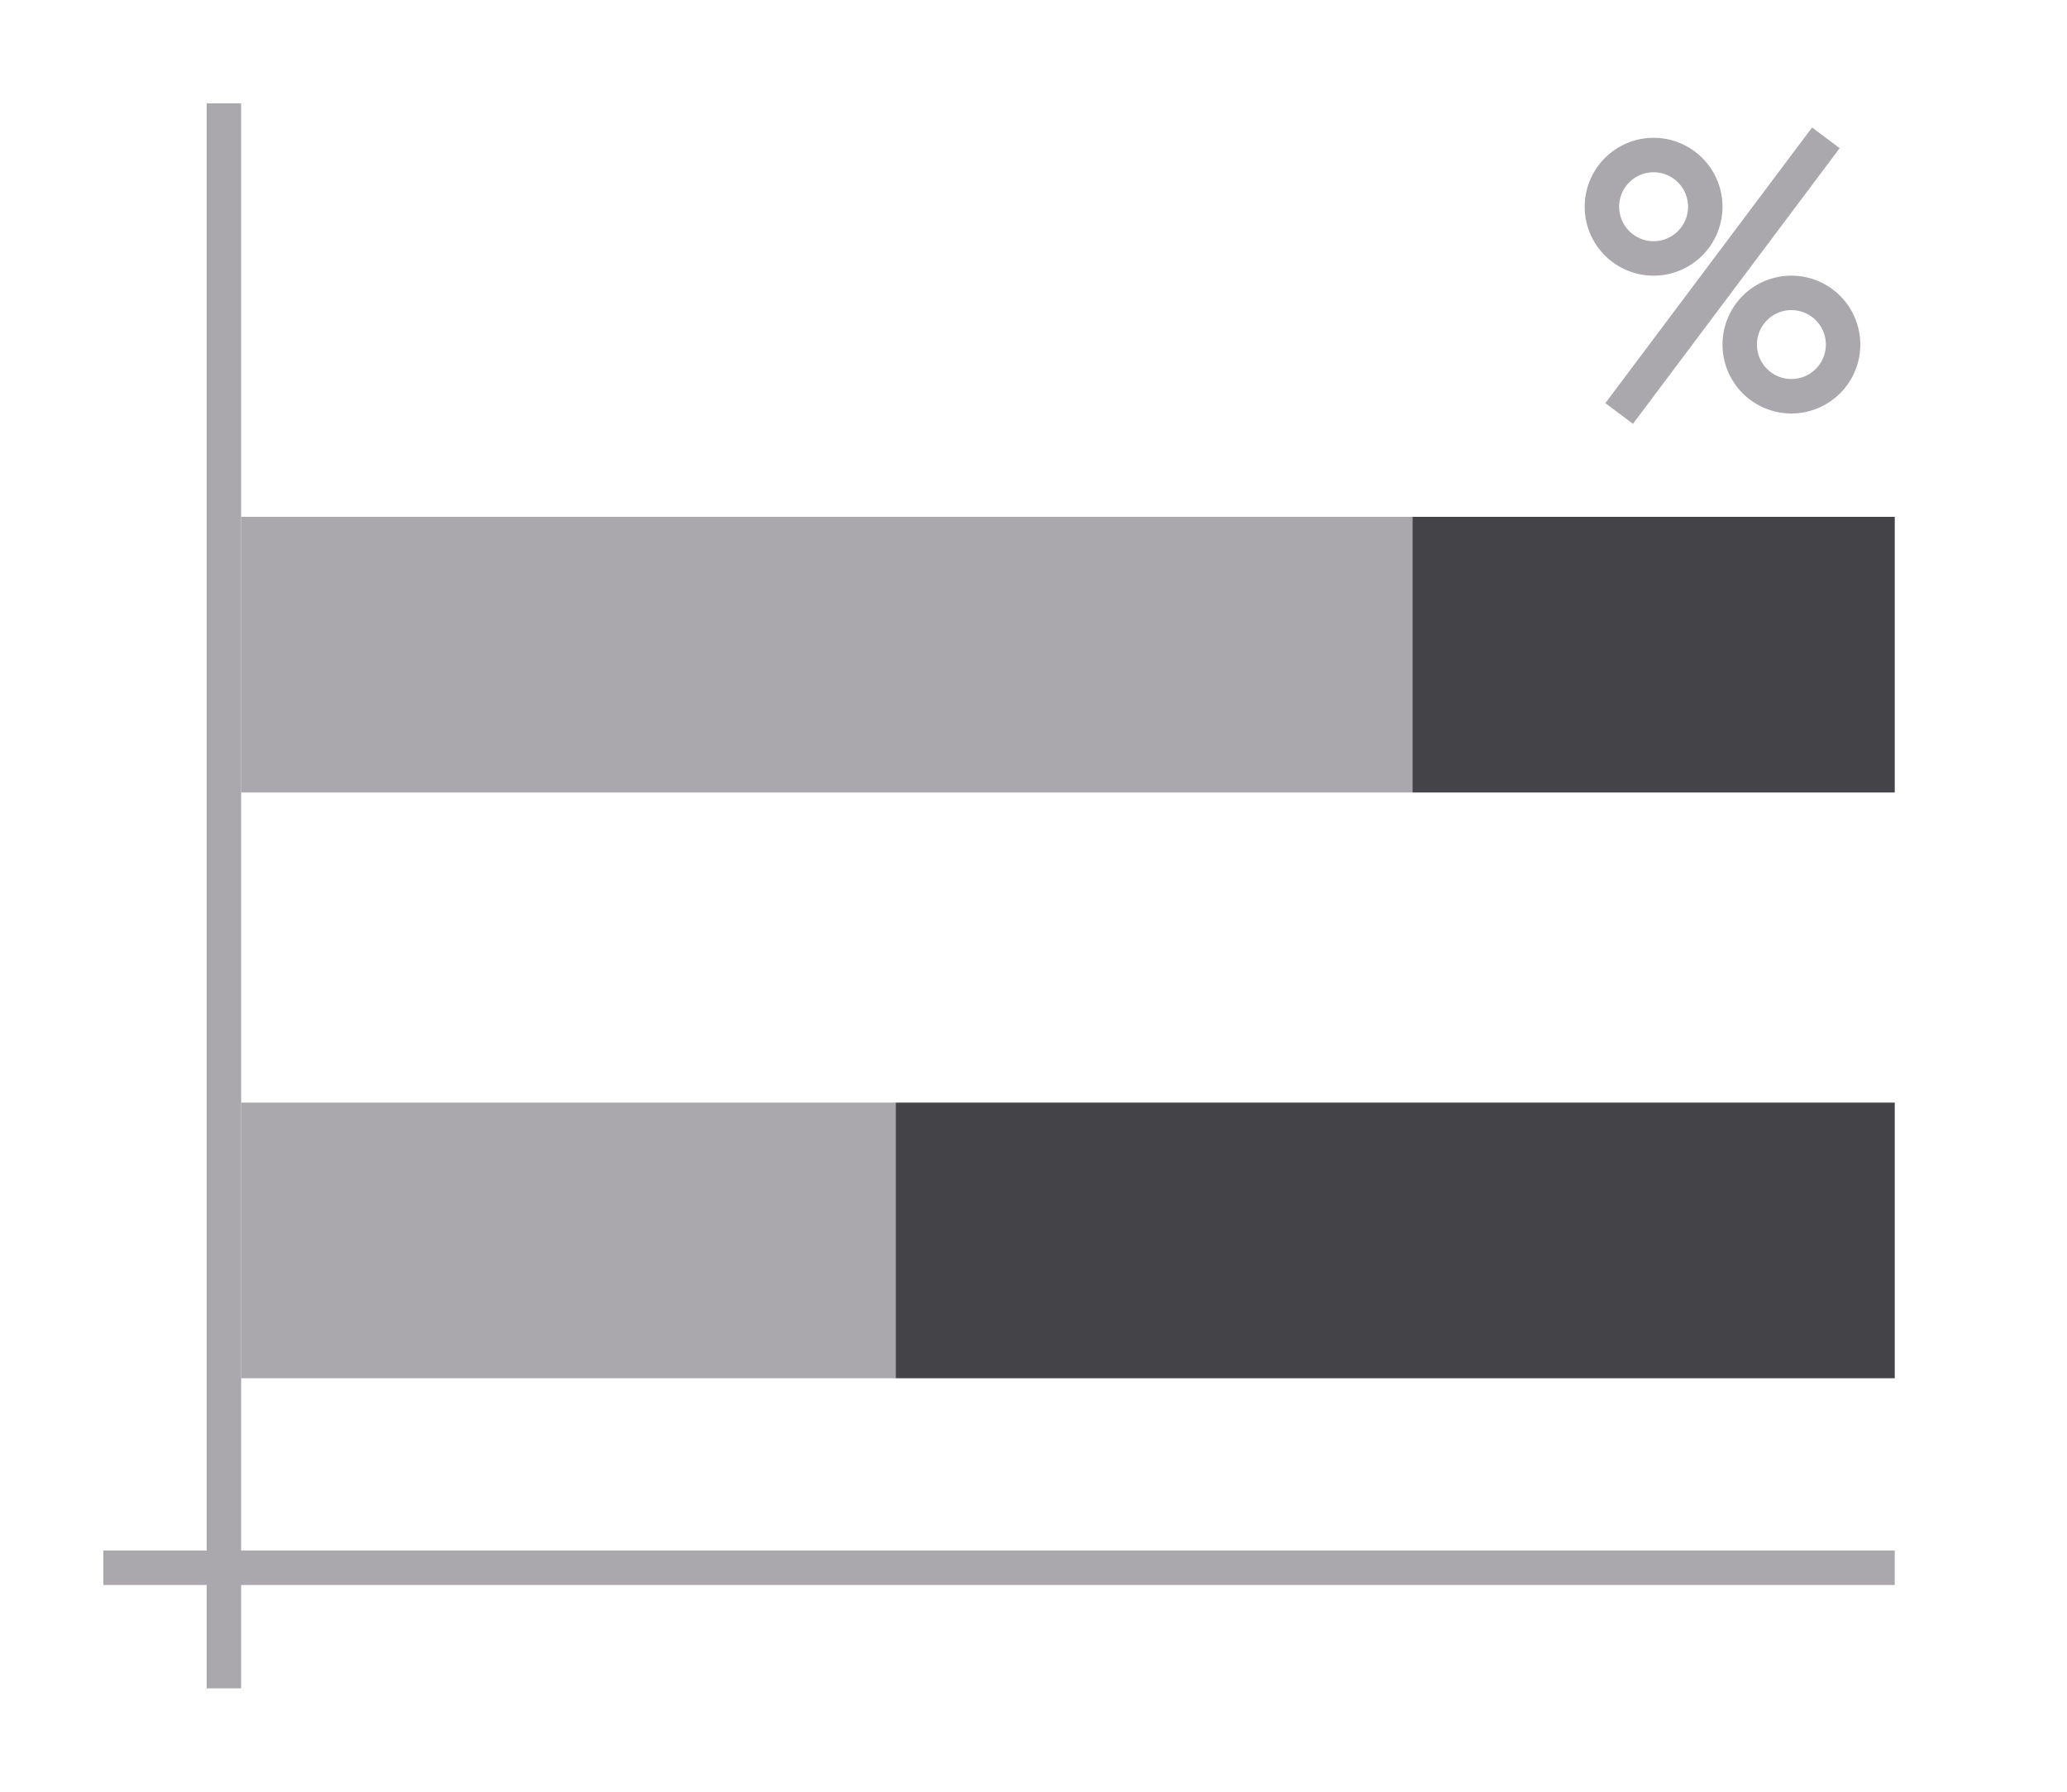 <svg height="52" viewBox="0 0 60 52" width="60" xmlns="http://www.w3.org/2000/svg" xmlns:xlink="http://www.w3.org/1999/xlink"><linearGradient id="a" gradientTransform="matrix(4.222 0 0 .5 -111.972 -488.969)" gradientUnits="userSpaceOnUse" x1="15.938" x2="16.026" y1="1046.362" y2="958.362"><stop offset="0" stop-color="#aaa8ac"/><stop offset="1" stop-color="#aba7ac"/></linearGradient><linearGradient id="b" gradientUnits="userSpaceOnUse" x1="7" x2="7.051" xlink:href="#a" y1="40" y2="26.966"/><linearGradient id="c" gradientUnits="userSpaceOnUse" x1="7" x2="7" xlink:href="#a" y1="23" y2="3"/><linearGradient id="d" gradientTransform="matrix(4.222 0 0 .933 -242.932 -939.494)" gradientUnits="userSpaceOnUse" x1="49.974" x2="49.974" y1="1054.934" y2="1008.862"><stop offset="0" stop-color="#444347"/><stop offset="1" stop-color="#454448"/></linearGradient><linearGradient id="e" gradientUnits="userSpaceOnUse" x1="26" x2="25.915" xlink:href="#d" y1="40" y2="25.203"/><linearGradient id="f" gradientUnits="userSpaceOnUse" x1="41" x2="41.119" xlink:href="#d" y1="23" y2="6.661"/><path d="m0 0h60v52h-60z" fill="#fff"/><path d="m26 40v-8h-19v8z" fill="url(#b)" stroke-width=".839"/><path d="m55 40v-8h-29v8z" fill="url(#e)" stroke-width=".898"/><path d="m41 23v-8h-34v8z" fill="url(#c)" stroke-width="1.19"/><path d="m55 23v-8h-14v8z" fill="url(#f)" stroke-width=".683"/><g fill="#aaa8ac"><path d="m3 45h52v1h-52z"/><path d="m6 3h1v46h-1z"/><g transform="translate(38 -30)"><path d="m10 34a2 2 0 0 0 -2 2 2 2 0 0 0 2 2 2 2 0 0 0 2-2 2 2 0 0 0 -2-2zm0 1a1 1 0 0 1 1 1 1 1 0 0 1 -1 1 1 1 0 0 1 -1-1 1 1 0 0 1 1-1z"/><path d="m14 38a2 2 0 0 0 -2 2 2 2 0 0 0 2 2 2 2 0 0 0 2-2 2 2 0 0 0 -2-2zm0 1a1 1 0 0 1 1 1 1 1 0 0 1 -1 1 1 1 0 0 1 -1-1 1 1 0 0 1 1-1z"/><path d="m14.6 33.7-6 8 .801.6 6-8z" fill-rule="evenodd"/></g></g></svg>
